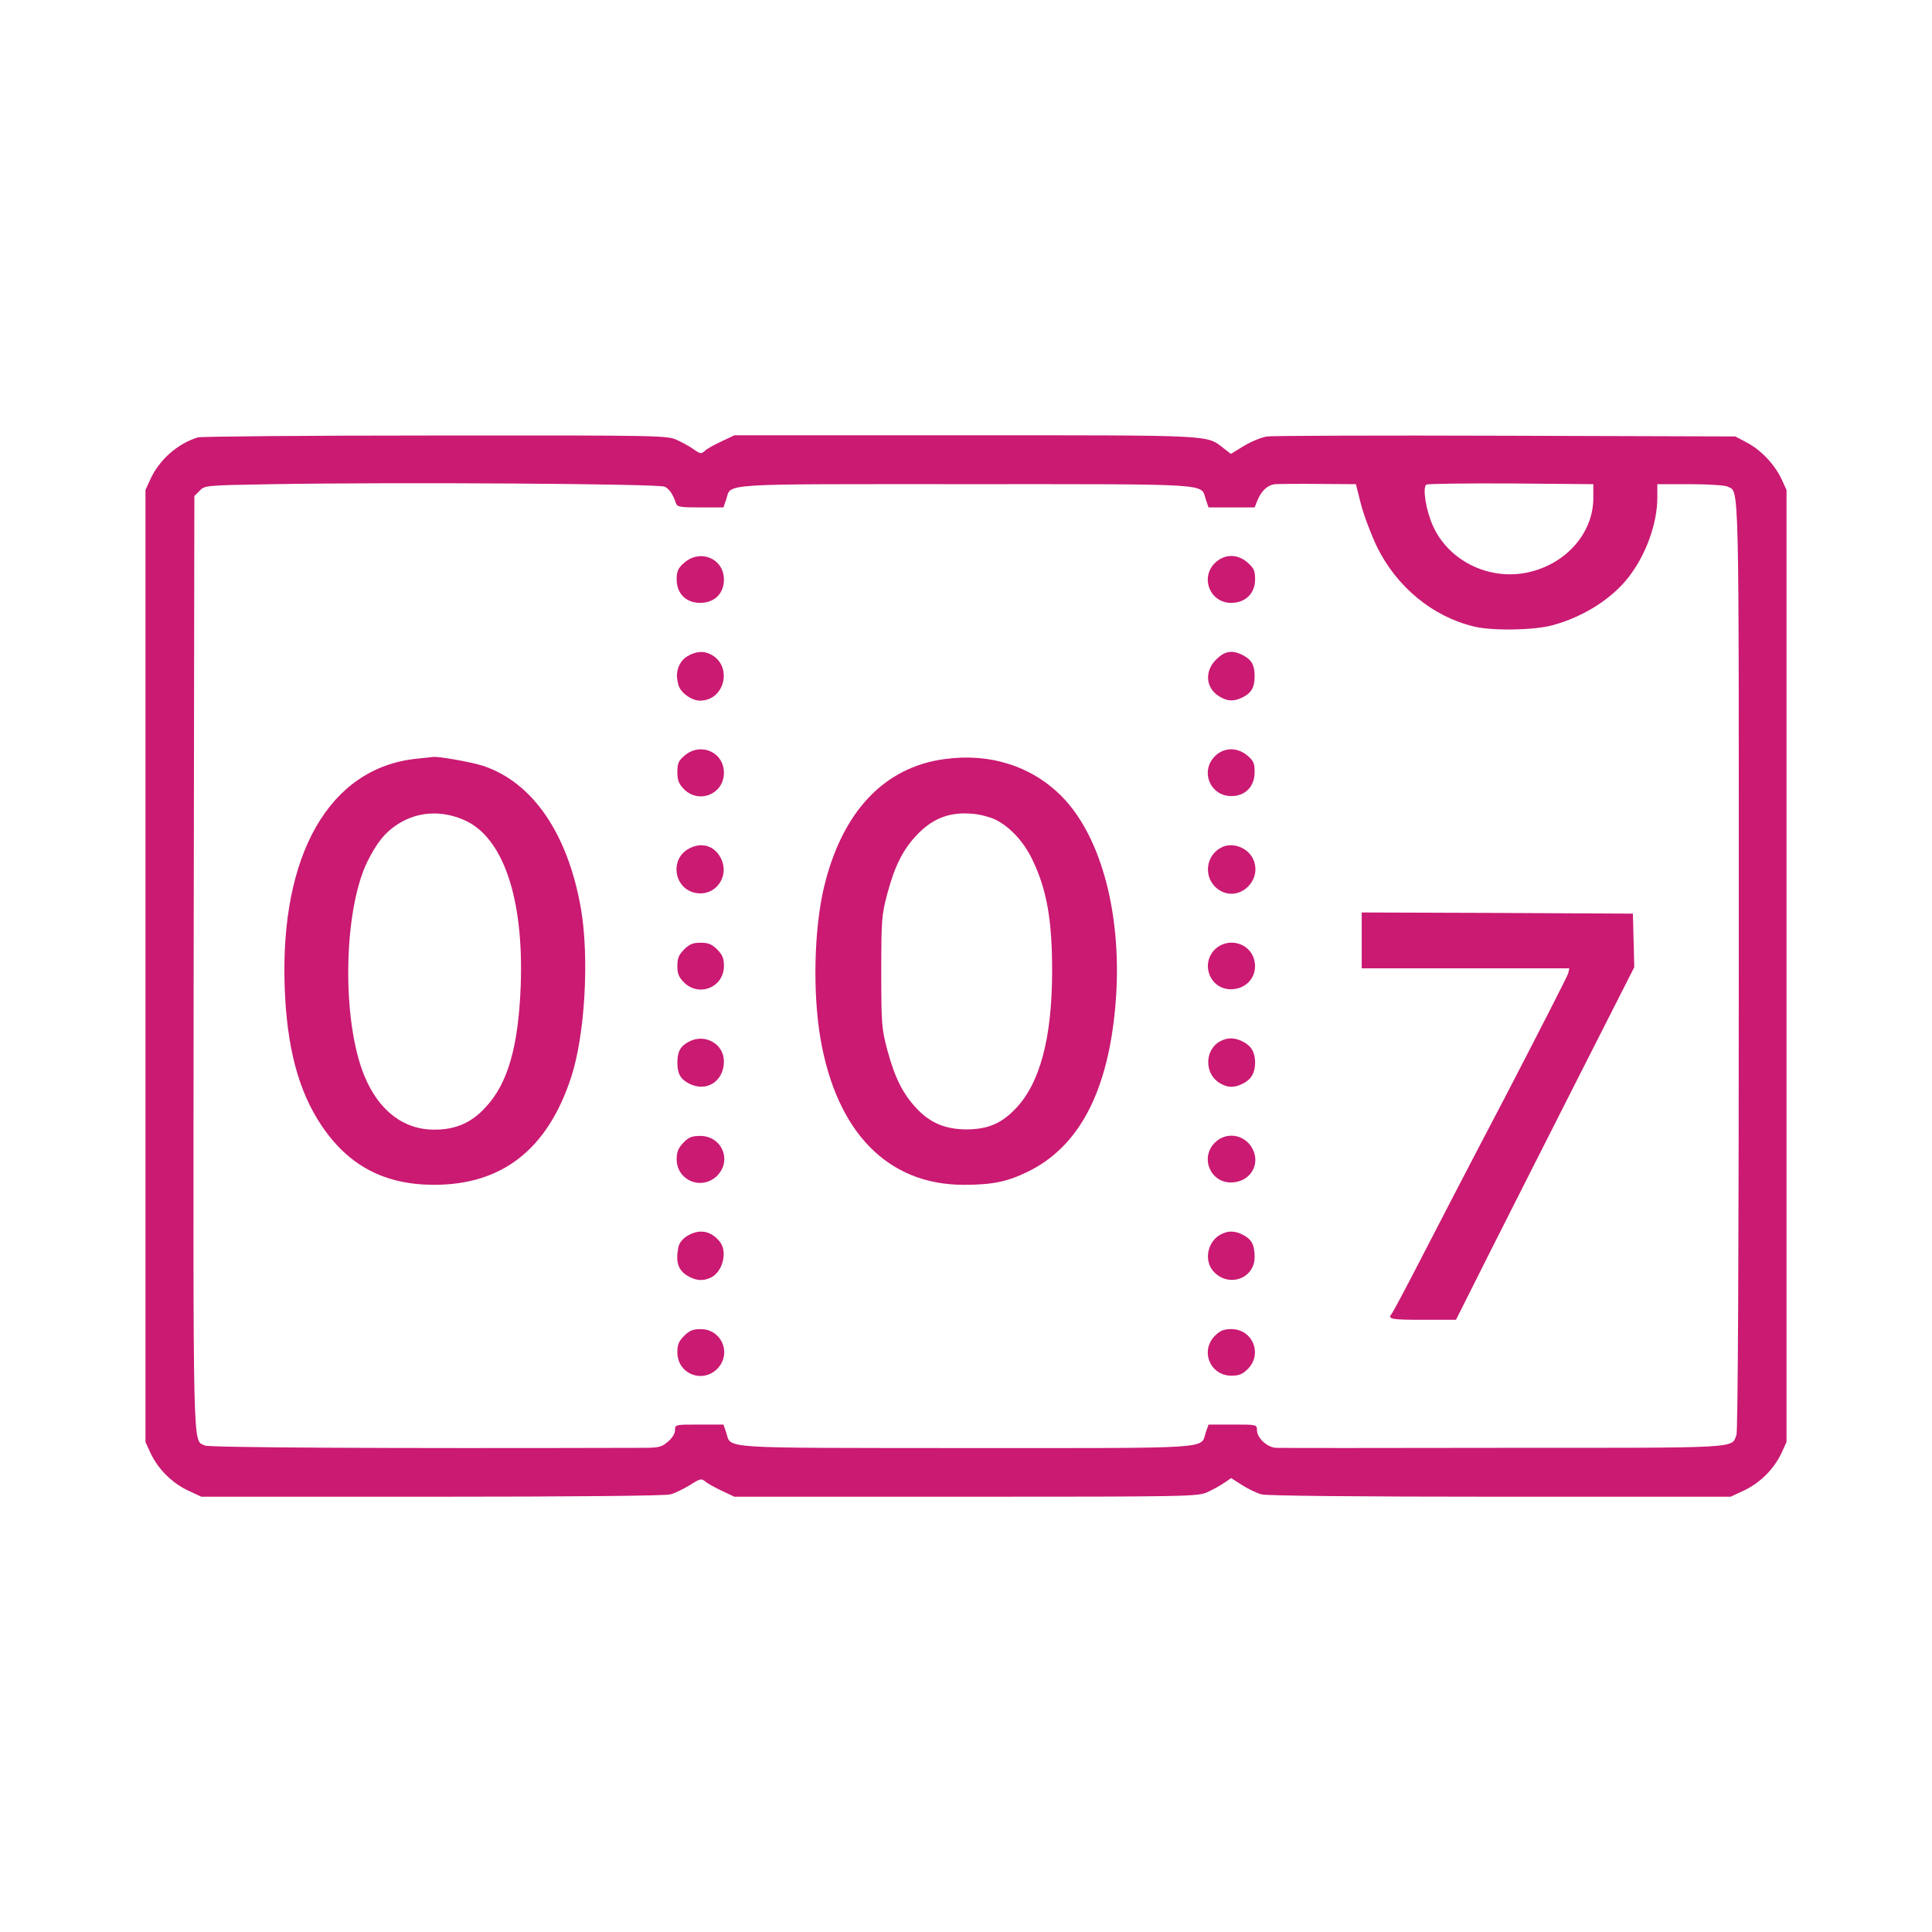 <?xml version="1.0" standalone="no"?>
<!DOCTYPE svg PUBLIC "-//W3C//DTD SVG 20010904//EN"
 "http://www.w3.org/TR/2001/REC-SVG-20010904/DTD/svg10.dtd">
<svg version="1.0" xmlns="http://www.w3.org/2000/svg"
 width="830pt" height="830pt" viewBox="0 0 830 830"
 preserveAspectRatio="xMidYMid meet">

<g transform="translate(0,830) scale(0.1,-0.1)"
fill="#ca1a72" stroke="none">
<path d="M850 6421 c-87 -27 -165 -95 -204 -180 l-21 -46 0 -2045 0 -2045 21
-46 c32 -69 91 -128 159 -161 l60 -28 990 0 c617 0 1003 4 1025 10 20 5 57 24
84 40 43 28 50 29 65 16 9 -8 41 -26 71 -40 l55 -26 995 0 c967 0 996 1 1038
20 24 11 56 29 72 40 l29 20 47 -30 c27 -17 64 -35 84 -40 22 -6 408 -10 1025
-10 l990 0 60 28 c68 33 127 92 159 161 l21 46 0 2045 0 2045 -21 46 c-30 64
-88 125 -148 157 l-51 27 -985 3 c-542 2 -1004 0 -1026 -3 -23 -3 -67 -21 -99
-40 l-57 -35 -32 25 c-75 57 -32 55 -1110 55 l-991 0 -55 -26 c-30 -14 -63
-32 -72 -41 -15 -14 -20 -13 -47 6 -16 12 -49 30 -73 41 -42 19 -70 20 -1038
19 -547 0 -1006 -4 -1020 -8z m2006 -212 c21 -11 35 -33 48 -71 5 -16 19 -18
105 -18 l99 0 12 35 c23 70 -46 65 1030 65 1076 0 1007 4 1030 -65 l12 -35 99
0 99 0 13 33 c18 41 45 65 77 67 14 1 97 2 185 1 l160 -1 22 -87 c13 -49 44
-131 69 -183 85 -172 238 -298 414 -341 78 -20 260 -17 340 5 133 36 255 114
327 207 75 97 123 231 123 341 l0 58 141 0 c77 0 149 -5 160 -10 52 -28 49 89
49 -2059 0 -1240 -4 -1999 -10 -2015 -22 -59 30 -56 -1001 -56 -519 -1 -958
-1 -975 0 -38 0 -84 42 -84 76 0 24 -1 24 -104 24 l-104 0 -12 -34 c-23 -72
48 -67 -1032 -67 -1074 1 -1005 -4 -1028 66 l-12 35 -104 0 c-103 0 -104 0
-104 -24 0 -15 -12 -34 -31 -50 -28 -24 -39 -26 -117 -26 -1109 -3 -1856 1
-1872 10 -53 28 -50 -93 -48 2074 l3 2005 23 23 c22 23 27 23 315 28 525 9
1660 2 1683 -11z m3989 -51 c-1 -154 -126 -290 -296 -320 -162 -28 -328 57
-393 203 -30 65 -46 167 -28 177 5 4 169 6 364 5 l353 -3 0 -62z"/>
<path d="M2939 5882 c-26 -23 -32 -36 -32 -71 0 -61 40 -101 101 -101 61 0
102 40 102 100 0 91 -102 133 -171 72z"/>
<path d="M5219 5881 c-64 -64 -20 -171 70 -171 61 0 102 40 103 99 0 38 -4 49
-31 73 -44 40 -101 39 -142 -1z"/>
<path d="M2952 5480 c-28 -17 -44 -49 -44 -85 0 -3 2 -19 6 -35 6 -33 56 -70
93 -70 108 0 142 150 46 199 -32 16 -64 13 -101 -9z"/>
<path d="M5224 5466 c-51 -51 -44 -124 16 -159 35 -21 62 -21 100 -2 37 19 50
43 50 90 0 47 -13 71 -50 90 -46 24 -78 19 -116 -19z"/>
<path d="M2941 5054 c-26 -22 -31 -33 -31 -71 0 -36 6 -50 29 -74 65 -64 171
-20 171 71 0 89 -100 133 -169 74z"/>
<path d="M5219 5051 c-64 -65 -20 -171 71 -171 60 0 100 41 100 103 0 38 -5
49 -31 71 -44 37 -101 36 -140 -3z"/>
<path d="M1785 5040 c-370 -41 -582 -411 -562 -980 9 -259 59 -447 158 -595
116 -173 271 -255 484 -255 293 0 488 153 589 463 59 180 78 511 42 722 -56
323 -207 544 -421 615 -49 16 -195 42 -215 38 -3 0 -36 -4 -75 -8z m207 -262
c169 -72 259 -336 245 -713 -10 -263 -56 -422 -152 -523 -59 -65 -128 -95
-216 -95 -134 -2 -243 82 -304 232 -98 239 -90 711 14 921 42 83 75 124 131
160 83 53 185 60 282 18z"/>
<path d="M4058 5039 c-260 -35 -440 -226 -518 -550 -43 -181 -49 -455 -15
-652 70 -403 290 -627 615 -627 124 0 186 13 275 56 220 107 345 343 377 716
32 374 -57 721 -231 897 -128 129 -307 187 -503 160z m216 -259 c63 -30 125
-96 162 -175 61 -127 84 -257 84 -475 0 -291 -53 -489 -162 -598 -59 -60 -116
-83 -203 -84 -93 0 -159 27 -219 92 -57 61 -92 130 -124 249 -24 91 -26 109
-26 336 0 227 2 245 26 336 32 119 67 188 124 249 69 74 143 103 242 94 29 -2
72 -13 96 -24z"/>
<path d="M2954 4651 c-78 -48 -56 -170 34 -187 89 -17 152 77 105 156 -30 51
-86 63 -139 31z"/>
<path d="M5245 4658 c-75 -41 -74 -148 2 -187 82 -42 175 48 138 135 -22 53
-92 79 -140 52z"/>
<path d="M5850 4260 l0 -120 446 0 446 0 -5 -22 c-4 -13 -126 -252 -272 -533
-147 -280 -314 -602 -372 -715 -58 -113 -110 -209 -114 -214 -20 -23 -2 -26
134 -26 l142 0 147 293 c81 160 253 501 383 757 l236 465 -3 115 -3 115 -582
3 -583 2 0 -120z"/>
<path d="M2939 4221 c-23 -23 -29 -38 -29 -71 0 -33 6 -48 29 -71 65 -64 171
-20 171 71 0 33 -6 48 -29 71 -23 23 -38 29 -71 29 -33 0 -48 -6 -71 -29z"/>
<path d="M5219 4221 c-63 -64 -20 -171 69 -171 70 0 118 60 100 127 -19 74
-114 98 -169 44z"/>
<path d="M2958 3824 c-35 -18 -48 -43 -48 -89 0 -47 13 -71 50 -90 75 -39 151
10 150 97 -1 75 -84 120 -152 82z"/>
<path d="M5241 3826 c-67 -37 -67 -140 -1 -179 35 -21 62 -21 100 -2 36 18 52
47 52 90 0 43 -16 72 -52 90 -35 18 -67 19 -99 1z"/>
<path d="M2936 3391 c-22 -23 -29 -40 -29 -71 0 -92 108 -136 174 -71 65 66
20 171 -73 171 -36 0 -50 -6 -72 -29z"/>
<path d="M5219 3391 c-64 -64 -20 -171 69 -171 77 0 125 69 97 136 -29 69
-114 87 -166 35z"/>
<path d="M2952 2990 c-21 -13 -35 -31 -38 -50 -12 -60 -1 -96 38 -120 37 -22
66 -25 101 -9 52 24 74 112 39 155 -38 47 -88 56 -140 24z"/>
<path d="M5238 2993 c-53 -33 -65 -112 -24 -156 65 -70 176 -30 176 63 0 52
-13 76 -50 95 -37 19 -68 19 -102 -2z"/>
<path d="M2939 2561 c-23 -23 -29 -38 -29 -71 0 -91 106 -135 171 -71 64 65
20 171 -71 171 -33 0 -48 -6 -71 -29z"/>
<path d="M5219 2561 c-64 -65 -20 -171 71 -171 33 0 48 6 71 29 64 65 20 171
-71 171 -33 0 -48 -6 -71 -29z"/>
</g>
</svg>
